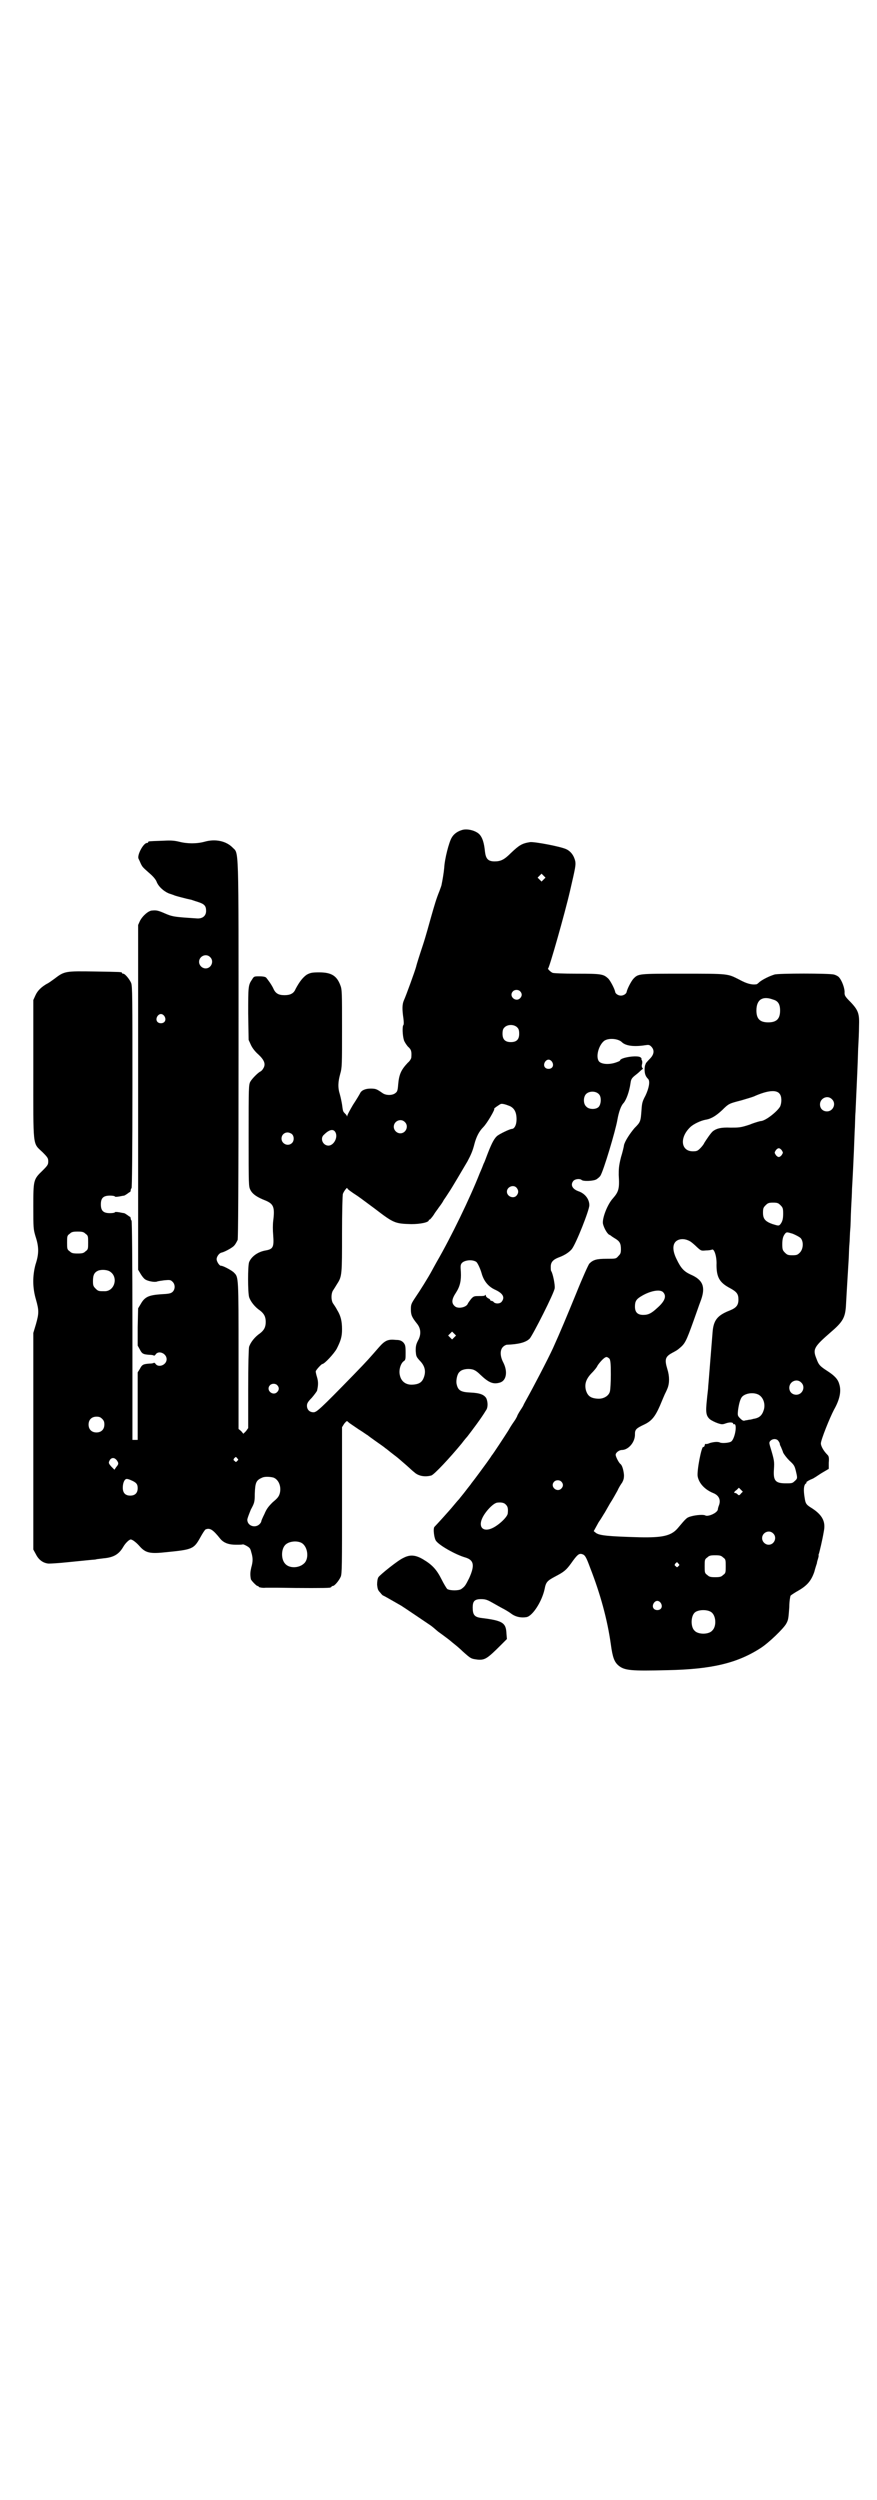 <?xml version="1.0" standalone="no"?>
<!DOCTYPE svg PUBLIC "-//W3C//DTD SVG 20010904//EN"
 "http://www.w3.org/TR/2001/REC-SVG-20010904/DTD/svg10.dtd">
<svg version="1.0" xmlns="http://www.w3.org/2000/svg"
 width="1000pt" height="2850pt" viewBox="0 0 1000 2850"
 preserveAspectRatio="xMidYMid meet">
<g transform="translate(0,2850) scale(0.5,-0.5)"
fill="#000000" stroke="none">
<path d="M1055 3808 c-11 -3 -20 -9 -25 -18 -6 -10 -16 -48 -17 -69 -1 -11 -4
-29 -6 -38 0 -2 -3 -9 -5 -15 -7 -17 -11 -31 -19 -59 -4 -14 -12 -44 -19 -65
-7 -21 -14 -43 -15 -48 -3 -11 -23 -66 -28 -77 -4 -9 -4 -21 -1 -41 1 -8 1
-14 0 -15 -3 -3 -2 -24 1 -34 1 -4 5 -10 9 -15 8 -7 9 -11 8 -25 0 -2 -3 -8
-8 -12 -15 -16 -20 -26 -22 -50 -1 -13 -2 -16 -6 -19 -7 -6 -22 -6 -30 0 -13
9 -15 10 -27 10 -12 0 -21 -4 -24 -11 -1 -2 -8 -14 -16 -26 -7 -12 -13 -23
-13 -25 0 -2 -1 -2 -1 0 -1 2 -3 4 -5 6 -4 4 -4 5 -6 20 -1 6 -3 16 -5 23 -5
16 -4 29 1 47 4 14 4 20 4 103 0 83 0 89 -4 99 -8 21 -20 29 -48 29 -17 0 -20
-1 -28 -5 -9 -6 -17 -16 -26 -33 -4 -10 -12 -14 -25 -14 -14 0 -21 4 -26 16
-5 10 -12 19 -16 24 -2 2 -8 3 -15 3 -12 0 -13 0 -17 -7 -9 -13 -9 -16 -9 -78
l1 -60 5 -11 c3 -7 10 -16 17 -22 14 -13 17 -22 12 -31 -2 -4 -5 -7 -7 -8 -5
-2 -19 -16 -23 -23 -4 -7 -4 -14 -4 -123 0 -114 0 -116 4 -124 5 -10 16 -17
34 -24 19 -8 22 -15 18 -47 -1 -8 -1 -21 0 -32 2 -27 0 -32 -17 -35 -18 -3
-33 -14 -38 -27 -3 -9 -3 -67 0 -79 3 -10 13 -23 25 -31 9 -7 13 -14 13 -26 0
-12 -4 -19 -13 -26 -12 -8 -22 -21 -25 -31 -1 -6 -2 -39 -2 -97 l0 -88 -5 -7
-6 -6 -5 6 -6 5 0 167 c0 179 0 179 -10 189 -4 5 -27 17 -30 16 -4 0 -10 10
-10 15 0 6 6 14 11 15 6 1 25 11 29 16 3 3 6 9 8 13 1 7 2 107 2 437 0 477 1
442 -14 458 -14 14 -38 20 -63 13 -18 -5 -40 -5 -59 0 -13 3 -20 3 -40 2 -29
-1 -30 -1 -30 -3 0 -1 -1 -2 -3 -2 -8 0 -23 -28 -19 -36 1 -2 3 -6 5 -11 4 -8
4 -8 21 -23 7 -6 13 -13 15 -18 4 -11 16 -22 28 -27 6 -2 12 -4 14 -5 3 -1 25
-7 35 -9 2 0 9 -3 16 -5 16 -5 20 -9 20 -21 0 -11 -8 -18 -21 -17 -1 0 -14 1
-29 2 -24 2 -29 3 -43 9 -16 7 -20 8 -30 7 -8 0 -22 -12 -28 -24 l-4 -9 0
-393 0 -393 6 -10 c3 -5 7 -10 10 -12 6 -4 21 -7 27 -5 2 1 10 2 17 3 12 1 14
1 18 -3 7 -6 7 -18 0 -24 -4 -3 -7 -4 -27 -5 -27 -2 -36 -6 -45 -22 l-6 -10
-1 -43 0 -42 5 -9 c5 -10 8 -11 22 -12 5 0 10 -1 10 -2 1 0 3 1 4 3 7 10 25 2
25 -11 0 -13 -18 -20 -25 -11 -1 2 -3 3 -4 3 0 -1 -5 -2 -10 -2 -14 -1 -17 -2
-22 -12 l-5 -8 0 -77 0 -77 -6 0 -6 0 0 249 c0 164 -1 250 -2 251 -1 1 -2 3
-2 5 0 2 -1 4 -2 4 -1 0 -3 2 -6 4 -3 2 -6 4 -7 4 -1 0 -6 1 -11 2 -6 1 -10 1
-10 0 0 -1 -5 -2 -11 -2 -15 0 -21 5 -21 20 0 15 6 20 21 20 6 0 11 -1 11 -2
0 -1 4 -1 10 0 5 1 10 2 11 2 1 0 4 2 7 4 3 2 5 4 6 4 1 0 2 2 2 4 0 2 1 4 2
5 1 1 2 80 2 231 0 205 0 230 -3 237 -4 9 -14 21 -18 21 -2 0 -3 1 -3 2 0 2
-2 2 -62 3 -66 1 -69 1 -91 -16 -7 -5 -15 -11 -18 -12 -12 -7 -21 -15 -26 -26
l-5 -11 0 -158 c0 -182 -2 -167 21 -189 12 -12 13 -14 13 -21 0 -7 -1 -9 -13
-21 -21 -20 -21 -22 -21 -82 0 -49 0 -51 5 -68 8 -24 8 -40 0 -64 -7 -26 -7
-53 1 -80 7 -25 7 -31 0 -56 l-6 -20 0 -247 0 -247 6 -11 c6 -12 16 -20 29
-21 5 0 23 1 42 3 19 2 41 4 50 5 9 1 16 1 17 2 0 0 8 1 16 2 23 2 35 9 45 26
5 9 14 17 17 17 4 0 13 -7 20 -15 14 -16 24 -18 61 -14 60 6 63 7 78 34 5 9
10 17 12 18 10 4 17 -1 33 -21 8 -10 20 -14 36 -14 8 0 15 0 16 1 0 0 4 -1 9
-4 7 -4 8 -6 10 -14 4 -13 4 -21 0 -35 -2 -9 -3 -15 -1 -26 0 -3 13 -16 15
-16 2 0 3 -1 3 -2 0 -1 9 -3 16 -2 1 0 13 0 27 0 54 -1 112 -1 118 0 3 0 5 2
5 2 0 1 1 2 3 2 4 0 14 12 18 21 3 7 3 26 3 174 l0 167 5 8 c6 7 6 7 10 3 2
-2 13 -9 23 -16 10 -6 19 -13 20 -13 1 -1 9 -7 19 -14 10 -7 20 -14 22 -16 2
-1 10 -8 18 -14 8 -6 14 -11 15 -12 1 -1 7 -6 15 -13 8 -7 15 -14 17 -15 10
-10 26 -12 40 -8 7 3 41 39 69 73 6 8 12 15 13 16 10 13 32 42 42 59 5 6 5 19
1 28 -5 8 -14 12 -36 13 -23 1 -29 5 -32 21 -1 9 2 22 7 26 5 6 18 8 28 6 6
-1 12 -5 19 -12 20 -19 30 -23 46 -18 14 5 17 25 7 45 -8 15 -8 29 -1 36 3 3
7 5 9 5 26 1 43 5 52 14 7 8 56 104 57 115 1 7 -4 33 -8 39 -1 1 -1 6 -1 10 0
10 5 16 18 21 14 5 24 12 30 19 10 13 40 89 40 100 0 14 -10 27 -25 32 -14 5
-19 15 -11 24 4 4 14 5 18 2 3 -4 27 -3 34 1 3 2 7 5 9 8 7 10 35 104 39 128
3 17 8 32 14 38 6 7 13 25 16 46 1 8 3 11 9 16 4 3 10 8 13 11 3 3 6 5 6 5 1
0 0 1 -1 2 -1 1 -2 4 -1 8 1 3 1 7 0 9 -1 2 -2 4 -1 4 1 0 0 1 -2 3 -6 6 -47
0 -47 -7 0 -1 -5 -3 -11 -5 -16 -5 -32 -3 -37 3 -8 10 -1 37 12 47 10 7 32 5
40 -3 9 -9 29 -11 54 -7 7 1 9 1 13 -3 8 -8 7 -18 -3 -28 -5 -5 -9 -10 -9 -10
0 -1 -1 -2 -1 -3 -1 -1 -2 -6 -2 -11 0 -10 2 -16 8 -22 5 -5 2 -21 -6 -38 -7
-13 -8 -17 -9 -32 -2 -27 -2 -28 -16 -42 -11 -13 -22 -30 -24 -39 0 -2 -3 -15
-7 -28 -5 -20 -5 -27 -5 -40 2 -31 0 -38 -13 -53 -13 -14 -25 -46 -23 -58 2
-9 9 -22 14 -25 2 -1 4 -2 5 -3 1 -1 4 -3 9 -6 10 -6 13 -11 13 -24 0 -9 -1
-11 -6 -16 -5 -6 -6 -6 -26 -6 -23 0 -31 -2 -40 -11 -2 -2 -16 -33 -30 -68
-23 -56 -35 -85 -53 -125 -13 -28 -46 -91 -60 -116 -4 -7 -7 -13 -7 -13 0 -1
-3 -6 -7 -12 -4 -6 -7 -12 -7 -12 0 -1 -2 -5 -5 -10 -6 -9 -8 -11 -16 -25 -7
-11 -35 -54 -38 -57 -1 -2 -6 -9 -11 -16 -8 -11 -27 -37 -35 -47 -1 -2 -7 -9
-13 -17 -6 -8 -13 -16 -15 -19 -3 -3 -8 -9 -13 -15 -8 -10 -39 -44 -43 -48 -4
-3 -1 -28 4 -33 9 -11 45 -31 66 -37 20 -6 22 -18 9 -47 -9 -18 -10 -19 -18
-25 -6 -4 -25 -4 -32 0 -2 2 -8 12 -13 22 -11 22 -21 33 -41 45 -18 11 -31 12
-46 4 -12 -5 -54 -39 -57 -44 -2 -3 -3 -10 -3 -17 1 -10 2 -13 7 -18 3 -4 6
-7 7 -7 1 0 20 -11 41 -23 8 -5 61 -41 67 -45 3 -2 10 -8 17 -14 7 -5 15 -11
19 -14 4 -3 8 -6 9 -7 1 -1 6 -5 11 -9 5 -4 13 -11 17 -15 19 -17 19 -17 35
-19 16 -1 21 2 53 34 l13 13 -1 12 c-1 25 -8 30 -57 36 -16 2 -20 7 -20 24 0
14 4 19 19 19 8 0 13 -1 22 -6 7 -4 18 -10 25 -14 8 -4 18 -10 23 -14 10 -7
22 -9 34 -7 14 3 35 36 41 64 3 16 6 19 25 29 19 10 24 14 35 29 14 20 18 23
24 22 8 -2 10 -5 20 -32 23 -59 39 -117 47 -174 4 -30 8 -40 17 -48 14 -12 29
-13 112 -11 101 2 159 16 212 50 19 12 53 45 59 56 5 9 5 12 7 38 0 13 2 24 3
26 1 1 8 6 17 11 21 12 30 23 37 43 2 8 5 17 6 20 0 3 2 8 3 12 1 3 1 6 1 6
-1 0 0 2 1 5 1 4 7 27 11 51 4 21 -4 36 -27 51 -13 8 -15 10 -17 24 -3 18 -2
28 2 32 2 1 3 3 2 3 -2 0 5 5 13 8 3 1 12 7 21 13 l17 10 0 14 c1 12 0 15 -3
18 -9 9 -15 20 -15 26 0 8 20 58 30 77 13 23 17 42 12 58 -3 11 -10 19 -27 30
-17 11 -20 14 -25 28 -9 22 -6 27 33 61 27 23 32 33 34 57 3 55 5 84 6 102 1
12 1 30 2 40 1 10 1 26 2 35 1 9 1 30 2 48 1 18 2 37 2 44 1 16 4 72 6 130 1
14 1 35 2 46 4 86 5 109 6 144 1 17 2 39 2 51 1 28 -1 36 -19 55 -12 12 -14
15 -14 21 1 10 -6 28 -12 35 -2 3 -8 6 -12 7 -10 3 -128 3 -136 0 -13 -4 -28
-12 -34 -17 -3 -3 -6 -5 -6 -5 -11 -2 -23 1 -41 11 -26 13 -23 13 -127 13
-102 0 -102 0 -113 -11 -5 -5 -15 -24 -16 -31 -1 -4 -7 -8 -13 -8 -6 0 -12 4
-13 8 -1 7 -11 26 -16 31 -11 10 -15 11 -71 11 -33 0 -54 1 -56 2 -6 3 -12 10
-10 10 3 2 38 125 50 177 13 56 13 58 12 67 -3 13 -10 23 -21 28 -13 6 -71 17
-82 16 -19 -3 -25 -7 -44 -25 -15 -15 -23 -19 -37 -19 -15 0 -20 6 -22 22 -2
21 -6 32 -12 39 -8 9 -27 14 -39 11z m185 -113 l-5 -5 -4 4 -5 5 4 4 5 5 4 -4
5 -5 -4 -4z m-761 -177 c10 -9 3 -26 -10 -26 -8 0 -15 7 -15 15 0 13 16 20 25
11z m707 -78 c5 -5 5 -11 0 -16 -10 -10 -27 5 -16 16 4 4 12 4 16 0z m577 -19
c11 -3 16 -10 16 -25 0 -19 -8 -27 -27 -27 -19 0 -27 8 -27 27 0 25 14 34 38
25z m-1388 -38 c5 -8 1 -16 -8 -16 -9 0 -13 8 -8 16 2 3 5 5 8 5 3 0 6 -2 8
-5z m805 -26 c3 -3 4 -7 4 -14 0 -13 -6 -19 -19 -19 -13 0 -19 6 -19 19 0 7 1
11 4 14 7 8 23 8 30 0z m79 -78 c5 -8 1 -16 -8 -16 -9 0 -13 8 -8 16 2 3 5 5
8 5 3 0 6 -2 8 -5z m519 -73 c5 -6 5 -20 1 -29 -7 -12 -34 -33 -44 -33 -1 0
-13 -3 -25 -8 -21 -7 -25 -7 -44 -7 -22 1 -32 -2 -40 -8 -5 -4 -15 -19 -20
-27 -1 -3 -6 -9 -9 -12 -6 -6 -8 -7 -17 -7 -27 0 -31 31 -6 55 7 7 24 15 35
17 13 2 24 9 38 22 15 15 16 15 43 22 10 3 24 7 29 9 31 14 52 16 59 6z m-412
-1 c6 -6 5 -23 -1 -29 -6 -6 -22 -6 -28 1 -7 6 -7 21 -1 28 7 8 23 8 30 0z
m531 -11 c11 -10 3 -28 -11 -28 -9 0 -16 6 -16 16 0 14 17 22 27 12z m-734
-16 c10 -5 15 -14 15 -30 0 -13 -5 -22 -11 -22 -4 0 -25 -10 -32 -15 -7 -5
-13 -16 -22 -39 -4 -10 -8 -22 -10 -25 -1 -3 -5 -13 -9 -22 -22 -56 -65 -145
-98 -202 -5 -9 -10 -18 -11 -20 -8 -15 -28 -47 -37 -60 -10 -15 -11 -17 -11
-28 0 -13 2 -18 14 -33 9 -11 10 -25 2 -39 -4 -8 -5 -12 -5 -23 1 -12 1 -13 9
-22 11 -11 14 -22 11 -34 -4 -15 -11 -20 -27 -21 -15 -1 -26 7 -29 21 -3 11 1
26 8 32 5 3 5 5 5 20 0 16 -1 18 -5 23 -4 4 -8 6 -17 6 -18 2 -25 -1 -39 -17
-21 -24 -24 -28 -58 -63 -76 -78 -84 -85 -91 -85 -9 0 -15 6 -15 15 0 5 2 9
11 18 6 7 11 14 12 16 3 13 3 21 0 31 -2 6 -3 12 -3 13 0 3 13 17 15 17 5 0
27 24 33 35 9 18 12 27 12 44 0 19 -3 31 -11 44 -3 6 -8 13 -10 16 -4 7 -4 21
0 28 2 3 7 11 10 16 11 17 11 21 11 115 0 47 1 88 2 90 2 6 10 16 10 13 0 -2
6 -6 13 -11 17 -11 16 -11 50 -36 43 -33 46 -34 83 -35 21 0 40 4 40 9 0 1 1
2 2 1 0 0 5 5 9 11 4 7 10 14 11 16 2 3 8 10 12 18 5 7 10 15 12 18 5 7 32 53
42 70 8 15 12 24 16 40 4 15 10 28 20 38 9 9 28 42 25 42 -2 0 11 9 15 11 4 1
11 -1 21 -5z m-240 -36 c10 -9 3 -26 -10 -26 -8 0 -15 7 -15 15 0 13 16 20 25
11z m-157 -26 c4 -12 -6 -28 -17 -28 -13 0 -20 17 -10 25 13 13 23 14 27 3z
m-100 -2 c5 -5 5 -15 0 -20 -9 -9 -24 -2 -24 10 0 8 6 14 14 14 3 0 8 -2 10
-4z m1117 -37 c3 -5 3 -5 0 -10 -2 -3 -5 -5 -7 -5 -2 0 -5 2 -7 5 -3 5 -3 5 0
10 2 3 5 5 7 5 2 0 5 -2 7 -5z m-605 -85 c5 -6 5 -12 0 -18 -7 -8 -22 -2 -22
9 0 11 15 17 22 9z m602 -40 c5 -5 6 -7 6 -19 0 -13 -2 -19 -7 -25 -3 -3 -4
-3 -17 1 -17 6 -22 12 -22 26 0 10 1 12 6 17 5 5 7 6 17 6 10 0 12 -1 17 -6z
m-1585 -65 c6 -4 6 -6 6 -20 0 -14 0 -16 -6 -20 -4 -4 -7 -5 -18 -5 -11 0 -14
1 -18 5 -6 4 -6 6 -6 20 0 14 0 16 6 20 4 4 7 5 18 5 11 0 14 -1 18 -5z m1631
-10 c7 -8 6 -25 -2 -33 -5 -5 -7 -6 -17 -6 -10 0 -12 1 -17 6 -5 5 -6 7 -6 19
0 13 2 19 7 25 3 3 4 3 17 -1 7 -3 15 -7 18 -10z m-251 -8 c3 -2 10 -8 15 -13
9 -8 9 -8 20 -7 6 0 12 1 14 2 5 2 11 -17 10 -35 0 -28 7 -40 29 -52 17 -9 21
-14 21 -27 0 -13 -5 -19 -20 -25 -28 -11 -37 -22 -39 -50 -2 -23 -9 -114 -10
-124 0 -5 -2 -18 -3 -30 -3 -28 -2 -36 7 -44 4 -3 12 -7 18 -9 9 -3 11 -3 19
0 9 3 16 2 16 -1 0 -1 1 -2 2 -1 1 0 2 0 3 -2 3 -9 -3 -34 -10 -38 -5 -3 -21
-4 -25 -2 -4 2 -12 2 -23 -1 -4 -2 -9 -3 -10 -2 -1 0 -2 -2 -2 -4 -1 -2 -2 -4
-3 -3 -4 3 -15 -54 -13 -67 3 -16 16 -30 35 -38 13 -5 18 -15 14 -27 -2 -5 -3
-9 -3 -11 -2 -8 -23 -17 -29 -13 -4 2 -20 1 -31 -2 -11 -3 -11 -3 -32 -28 -15
-17 -35 -21 -86 -20 -72 2 -92 4 -100 10 l-5 4 11 20 c7 10 13 21 14 22 1 2 7
12 12 21 6 9 13 22 17 29 3 7 8 15 11 19 3 6 4 9 4 17 -1 11 -4 22 -8 25 -4 3
-11 17 -11 21 0 5 8 11 14 11 15 0 31 18 30 37 0 10 4 13 21 21 17 8 25 18 36
43 5 12 10 24 11 26 1 2 4 8 6 13 5 12 5 28 0 44 -7 23 -5 29 12 38 9 5 10 5
19 13 11 10 14 18 37 83 2 6 6 17 9 25 10 29 4 45 -24 57 -15 7 -22 14 -32 35
-12 24 -9 41 7 45 8 2 17 0 25 -5z m-489 -46 c3 -2 9 -15 12 -25 5 -19 16 -32
32 -39 17 -8 22 -17 14 -27 -4 -5 -14 -5 -18 -1 -1 2 -4 3 -5 3 -2 0 -3 1 -3
2 0 1 -2 3 -5 4 -3 2 -5 4 -5 6 0 2 -1 2 -2 1 0 -2 -6 -2 -13 -2 -11 0 -13 0
-19 -7 -3 -4 -6 -8 -7 -10 -3 -9 -23 -13 -30 -6 -8 7 -7 16 3 31 9 14 12 27
11 47 -1 13 -1 16 2 20 6 7 24 9 33 3z m-834 -23 c18 -13 9 -44 -13 -44 -14 0
-15 0 -21 6 -5 5 -6 7 -6 17 0 14 3 20 12 24 8 3 22 2 28 -3z m1260 -46 c9 -9
4 -21 -13 -36 -13 -12 -20 -16 -32 -16 -13 0 -19 6 -19 19 0 12 3 17 15 24 20
12 42 16 49 9z m-476 -103 l-5 -5 -4 4 -5 5 4 4 5 5 4 -4 5 -5 -4 -4z m354
-49 c2 -4 3 -9 3 -36 0 -17 -1 -34 -2 -38 -2 -10 -14 -18 -28 -17 -16 1 -23 6
-27 20 -3 13 0 24 12 37 6 6 13 14 15 19 7 10 16 19 20 19 2 0 5 -2 7 -4z
m437 -54 c11 -10 3 -28 -11 -28 -9 0 -16 6 -16 16 0 14 17 22 27 12z m-1195
-6 c5 -5 5 -11 0 -16 -10 -10 -27 5 -16 16 4 4 12 4 16 0z m1096 -21 c12 -5
18 -21 14 -35 -4 -13 -10 -19 -24 -21 -3 -1 -7 -2 -10 -2 -3 -1 -7 -1 -10 -2
-3 -1 -6 1 -10 5 -6 6 -6 7 -5 18 2 15 5 26 9 31 7 8 24 11 36 6z m-1495 -56
c4 -4 5 -7 5 -13 0 -11 -7 -18 -18 -18 -11 0 -18 7 -18 18 0 11 7 18 18 18 6
0 9 -1 13 -5z m1541 -49 c2 -2 3 -5 4 -6 0 -2 1 -6 3 -9 1 -3 4 -9 5 -13 2 -4
8 -12 14 -18 11 -10 12 -12 15 -24 4 -17 4 -17 -4 -24 -4 -4 -7 -4 -19 -4 -24
0 -29 6 -27 33 1 17 1 19 -9 52 -2 7 -2 9 1 12 5 5 13 5 17 1z m-1233 -41 c3
-3 3 -3 0 -6 -3 -3 -3 -3 -6 0 -3 2 -3 3 -1 6 4 4 4 4 7 0z m-275 -4 c5 -7 5
-9 -1 -16 l-4 -6 -7 7 c-7 8 -7 9 -3 16 4 5 10 5 15 -1z m358 -40 c12 -5 18
-21 14 -36 -2 -7 -5 -11 -16 -20 -10 -10 -14 -15 -19 -27 -4 -8 -7 -15 -7 -16
0 -2 -2 -5 -4 -7 -10 -10 -28 -4 -28 10 0 3 4 13 8 23 8 15 9 17 9 36 1 26 3
31 17 37 6 3 19 2 26 0z m-325 -6 c12 -5 15 -9 15 -18 0 -11 -6 -17 -17 -17
-11 0 -17 6 -17 18 0 11 4 20 9 20 2 0 6 -1 10 -3z m981 -3 c5 -5 5 -11 0 -16
-10 -10 -27 5 -16 16 4 4 12 4 16 0z m410 -27 c-4 -5 -5 -5 -8 -2 -2 2 -4 3
-6 3 -3 0 -2 3 4 7 l5 5 5 -5 4 -4 -4 -4z m-536 -26 c4 -4 5 -9 4 -19 0 -8
-20 -27 -35 -34 -21 -10 -33 2 -23 23 7 15 25 34 34 35 9 1 16 0 20 -5z m609
-65 c10 -9 3 -26 -10 -26 -8 0 -15 7 -15 15 0 13 16 20 25 11z m-1077 -21 c16
-7 20 -37 7 -48 -12 -11 -34 -11 -43 0 -9 10 -9 32 0 42 7 8 24 11 36 6z m963
-34 c6 -4 6 -6 6 -20 0 -14 0 -16 -6 -20 -4 -4 -7 -5 -18 -5 -11 0 -14 1 -18
5 -6 4 -6 6 -6 20 0 14 0 16 6 20 4 4 7 5 18 5 11 0 14 -1 18 -5z m-102 -14
c3 -3 3 -3 0 -6 -3 -3 -3 -3 -6 0 -3 2 -3 3 -1 6 4 4 4 4 7 0z m-40 -90 c5 -8
1 -16 -8 -16 -9 0 -13 8 -8 16 2 3 5 5 8 5 3 0 6 -2 8 -5z m114 -20 c12 -7 14
-33 3 -43 -8 -9 -32 -9 -40 0 -9 8 -9 32 0 41 7 7 27 8 37 2z"/>
</g>
</svg>
